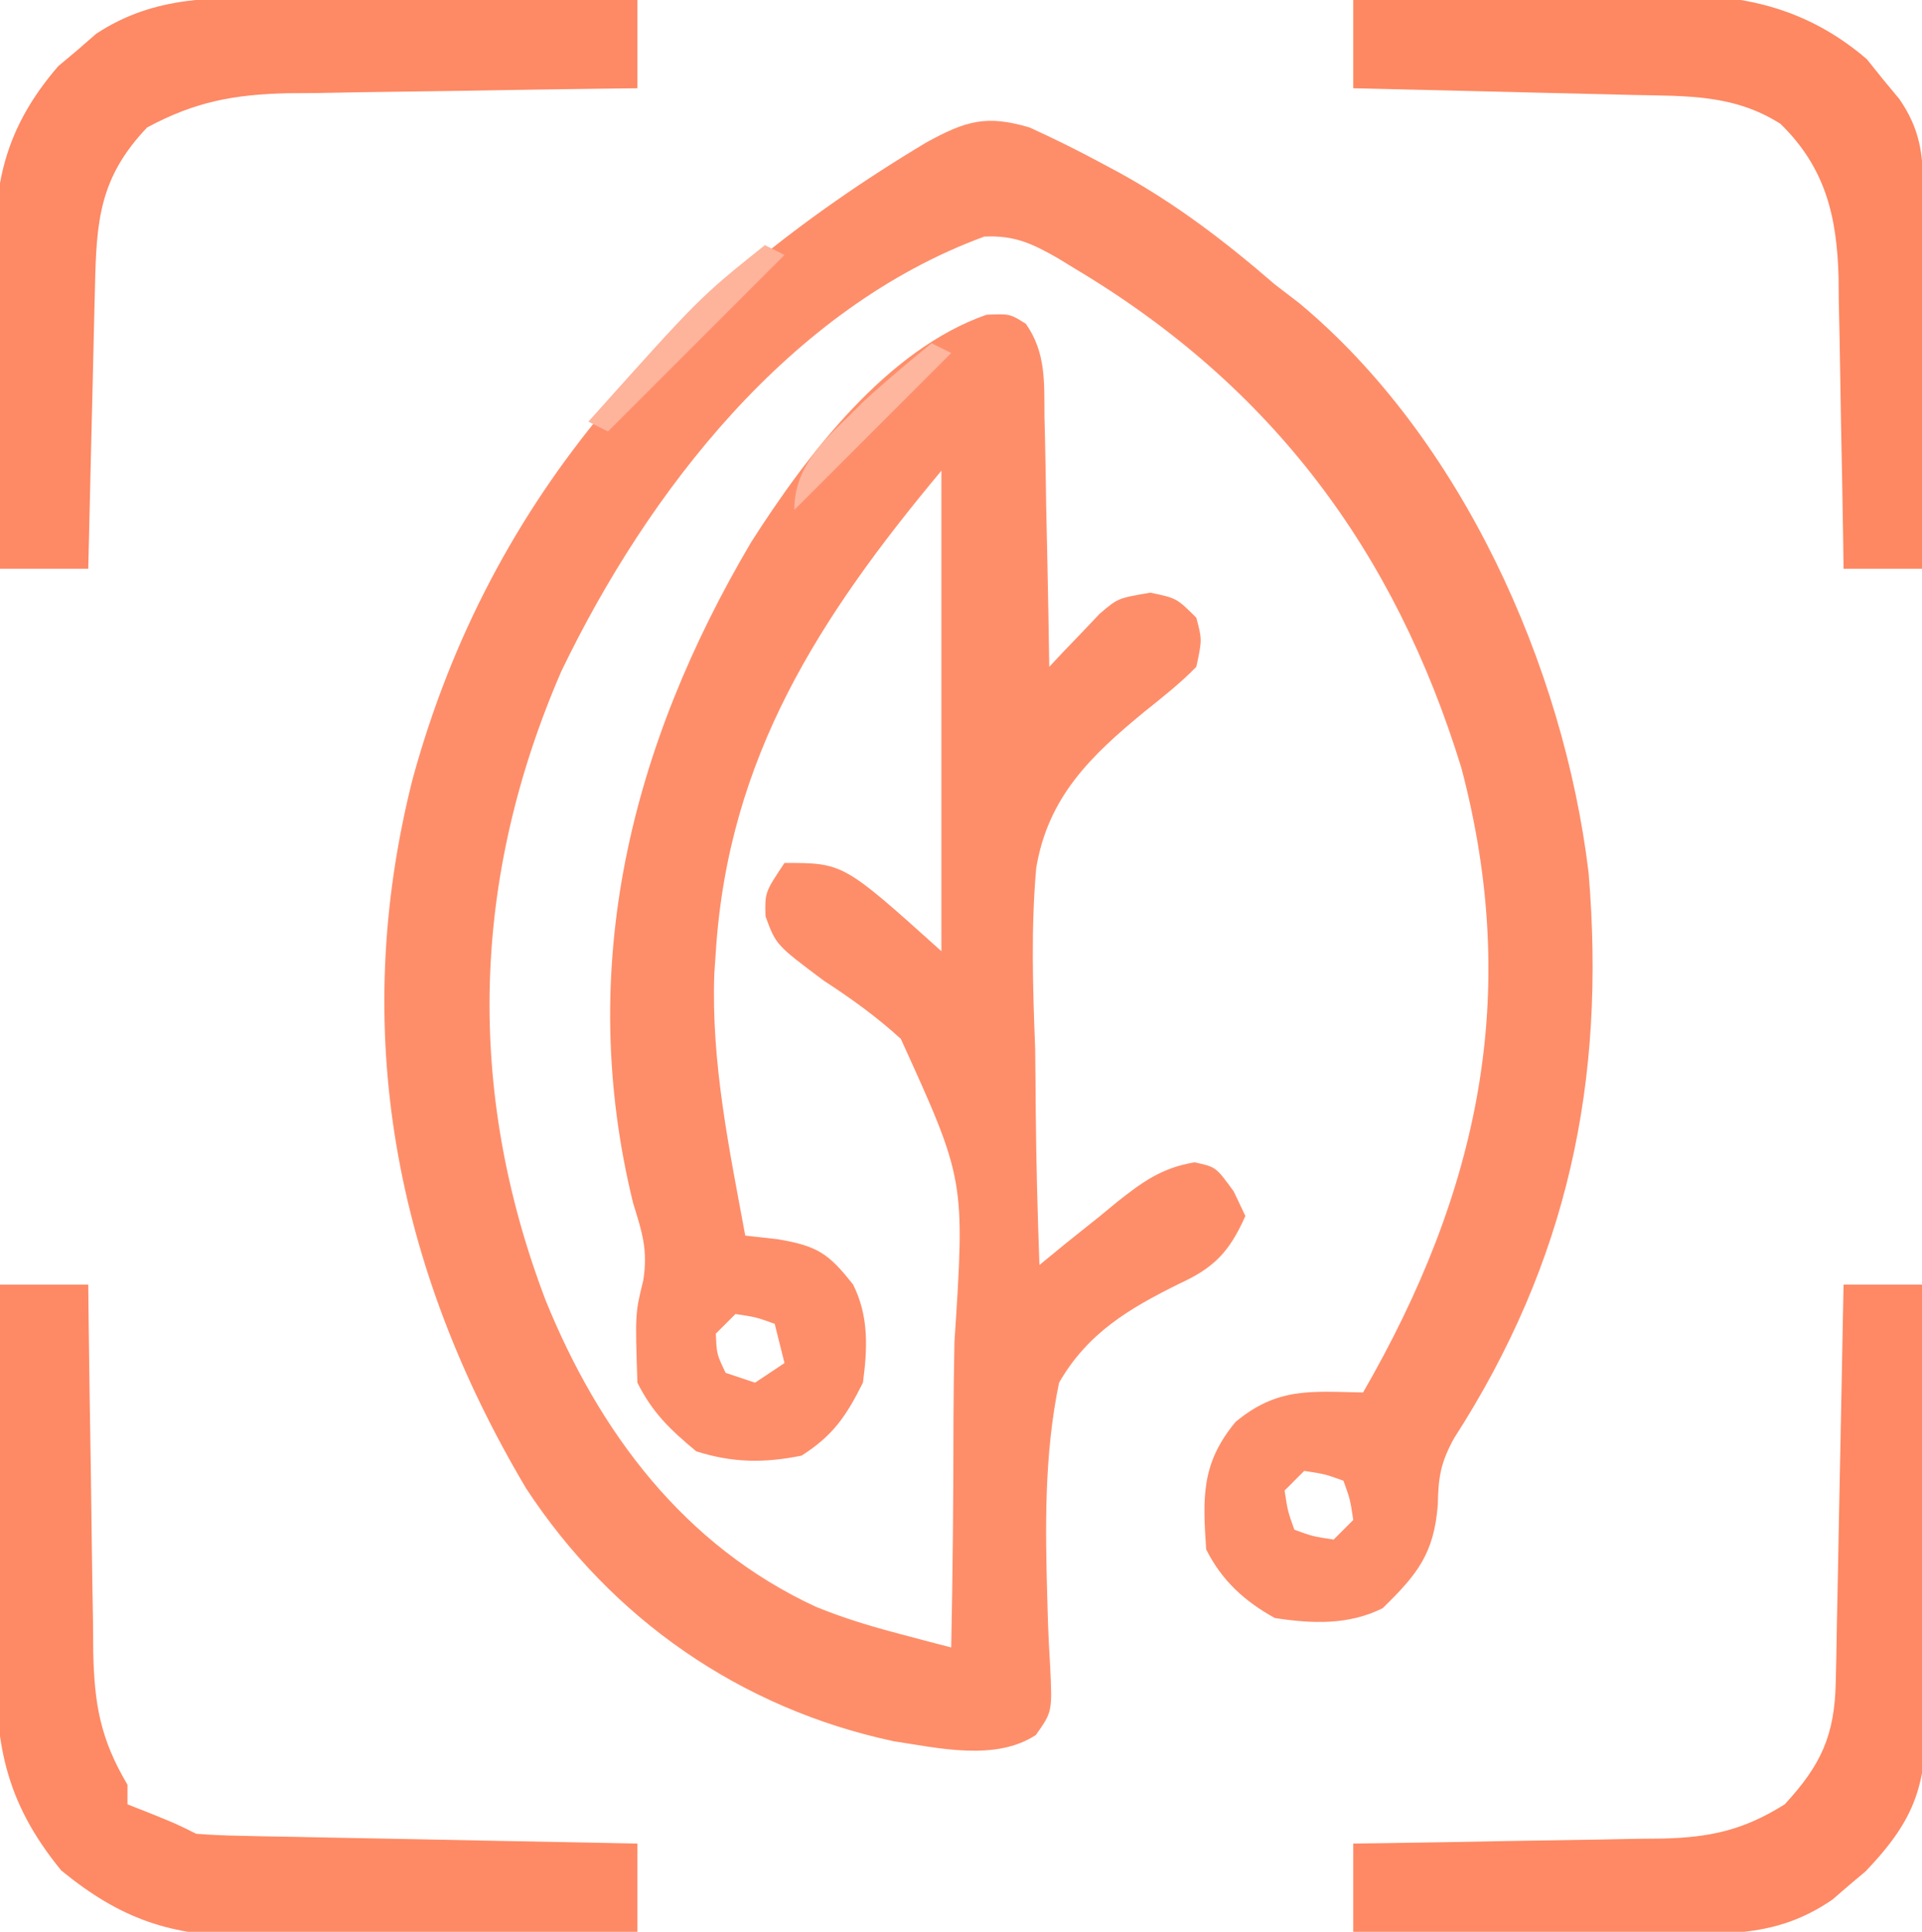 <?xml version="1.0" encoding="UTF-8"?>
<svg version="1.1" xmlns="http://www.w3.org/2000/svg" width="196" height="197">
<path d="M0 0 C2.459 1.127 4.813 2.282 7.188 3.562 C7.847 3.916 8.507 4.27 9.187 4.634 C14.984 7.828 19.999 11.672 25 16 C25.825 16.633 26.65 17.266 27.5 17.918 C43.993 31.653 54.471 54.939 57 76 C58.78 97.28 54.871 115.667 43.277 133.676 C41.91 136.163 41.675 137.635 41.625 140.438 C41.233 145.436 39.553 147.533 36 151 C32.516 152.742 28.801 152.587 25 152 C21.925 150.297 19.594 148.188 18 145 C17.653 139.706 17.476 136.253 21 132 C25.29 128.446 28.686 128.897 34 129 C45.789 108.57 50.134 88.481 44.031 65.324 C37.23 43.197 24.703 26.396 4.688 14.438 C4.101 14.078 3.514 13.719 2.909 13.349 C0.267 11.838 -1.558 10.978 -4.629 11.129 C-24.441 18.407 -38.906 37.103 -47.75 55.438 C-56.903 76.526 -57.526 98.122 -49.375 119.562 C-43.9 133.062 -35.241 144.626 -21.803 150.855 C-18.954 152.019 -16.15 152.859 -13.176 153.641 C-12.202 153.899 -11.228 154.157 -10.224 154.423 C-9.49 154.613 -8.756 154.804 -8 155 C-7.838 147.244 -7.771 139.491 -7.768 131.733 C-7.756 129.099 -7.723 126.465 -7.667 123.831 C-6.588 107.319 -6.588 107.319 -13.136 92.942 C-15.624 90.669 -18.173 88.846 -21 87 C-25.87 83.357 -25.87 83.357 -26.938 80.438 C-27 78 -27 78 -25 75 C-19 75 -19 75 -9 84 C-9 67.83 -9 51.66 -9 35 C-21.45 49.94 -30.702 64.21 -32 84 C-32.052 84.757 -32.103 85.513 -32.156 86.293 C-32.485 95.346 -30.638 104.138 -29 113 C-27.894 113.125 -26.788 113.25 -25.648 113.379 C-21.606 114.067 -20.485 114.846 -18 118 C-16.391 121.217 -16.533 124.511 -17 128 C-18.706 131.411 -20.035 133.383 -23.25 135.438 C-27.044 136.214 -30.292 136.184 -34 135 C-36.642 132.807 -38.467 131.067 -40 128 C-40.231 120.941 -40.231 120.941 -39.402 117.57 C-38.917 114.471 -39.508 112.674 -40.438 109.688 C-46.332 85.645 -40.65 63.035 -28.395 42.281 C-22.755 33.452 -14.577 22.635 -4.383 19.09 C-2 19 -2 19 -0.383 20.025 C1.693 22.99 1.48 26.015 1.512 29.512 C1.53 30.24 1.548 30.968 1.566 31.718 C1.62 34.041 1.654 36.364 1.688 38.688 C1.721 40.264 1.755 41.84 1.791 43.416 C1.876 47.277 1.943 51.138 2 55 C2.467 54.501 2.934 54.002 3.415 53.489 C4.035 52.844 4.654 52.199 5.293 51.535 C5.904 50.892 6.515 50.249 7.145 49.586 C9 48 9 48 12.312 47.438 C15 48 15 48 17 50 C17.588 52.23 17.588 52.23 17 55 C15.359 56.682 13.572 58.086 11.737 59.554 C6.215 64.086 1.873 68.275 0.668 75.531 C0.129 81.674 0.326 87.784 0.562 93.938 C0.59 96.085 0.61 98.233 0.623 100.381 C0.67 105.592 0.809 110.793 1 116 C2.321 114.917 2.321 114.917 3.668 113.812 C4.841 112.874 6.014 111.937 7.188 111 C7.766 110.523 8.344 110.046 8.939 109.555 C11.544 107.495 13.504 106.083 16.812 105.531 C19 106 19 106 20.812 108.5 C21.4 109.737 21.4 109.737 22 111 C20.371 114.675 18.806 116.286 15.242 117.918 C10.11 120.46 5.929 122.929 3 128 C1.473 135.371 1.59 142.757 1.806 150.253 C1.838 151.371 1.838 151.371 1.871 152.513 C1.922 153.937 1.992 155.361 2.084 156.783 C2.316 161.554 2.316 161.554 0.632 163.932 C-3.481 166.624 -9.261 165.263 -13.867 164.566 C-29.463 161.236 -42.613 152.091 -51.344 138.789 C-64.749 116.215 -69.377 92.044 -62.938 66.5 C-54.968 37.277 -36.018 16.753 -10.496 1.504 C-6.461 -0.709 -4.375 -1.294 0 0 Z M-30 121 C-30.66 121.66 -31.32 122.32 -32 123 C-31.914 125.093 -31.914 125.093 -31 127 C-30.01 127.33 -29.02 127.66 -28 128 C-27.01 127.34 -26.02 126.68 -25 126 C-25.33 124.68 -25.66 123.36 -26 122 C-27.892 121.319 -27.892 121.319 -30 121 Z M28 137 C27.34 137.66 26.68 138.32 26 139 C26.319 141.108 26.319 141.108 27 143 C28.892 143.681 28.892 143.681 31 144 C31.66 143.34 32.32 142.68 33 142 C32.681 139.892 32.681 139.892 32 138 C30.108 137.319 30.108 137.319 28 137 Z " fill="#FE8E6A" transform="translate(105,13)"/>
<path d="M0 0 C2.97 0 5.94 0 9 0 C9.015 1.332 9.029 2.664 9.044 4.036 C9.102 8.99 9.18 13.943 9.262 18.896 C9.296 21.038 9.324 23.18 9.346 25.321 C9.38 28.405 9.432 31.487 9.488 34.57 C9.495 35.524 9.501 36.477 9.508 37.459 C9.625 42.776 10.222 46.32 13 51 C13 51.66 13 52.32 13 53 C13.784 53.309 14.568 53.619 15.375 53.938 C18 55 18 55 20 56 C21.449 56.118 22.904 56.177 24.358 56.205 C25.259 56.225 26.159 56.245 27.088 56.266 C28.549 56.291 28.549 56.291 30.039 56.316 C31.533 56.348 31.533 56.348 33.057 56.379 C36.246 56.445 39.436 56.504 42.625 56.562 C44.784 56.606 46.943 56.649 49.102 56.693 C54.401 56.801 59.7 56.902 65 57 C65 59.97 65 62.94 65 66 C58.311 66.099 51.622 66.172 44.932 66.22 C42.658 66.24 40.385 66.267 38.111 66.302 C34.835 66.351 31.558 66.373 28.281 66.391 C26.768 66.422 26.768 66.422 25.225 66.453 C17.412 66.456 12.288 64.69 6.25 59.75 C0.418 52.622 -0.573 46.59 -0.391 37.5 C-0.385 36.424 -0.379 35.347 -0.373 34.239 C-0.351 30.825 -0.301 27.413 -0.25 24 C-0.23 21.676 -0.212 19.352 -0.195 17.027 C-0.151 11.351 -0.082 5.676 0 0 Z " fill="#FE8A65" transform="translate(0,131)"/>
<path d="M0 0 C1.552 0.004 1.552 0.004 3.136 0.009 C6.426 0.02 9.717 0.045 13.008 0.07 C15.245 0.08 17.482 0.089 19.719 0.098 C25.19 0.12 30.661 0.154 36.133 0.195 C36.133 3.165 36.133 6.135 36.133 9.195 C34.234 9.217 34.234 9.217 32.297 9.24 C27.579 9.298 22.863 9.375 18.146 9.458 C16.108 9.491 14.07 9.519 12.032 9.542 C9.095 9.575 6.159 9.628 3.223 9.684 C2.318 9.69 1.414 9.696 0.482 9.703 C-5.036 9.83 -8.983 10.567 -13.867 13.195 C-18.755 18.341 -19.04 22.753 -19.184 29.582 C-19.204 30.399 -19.225 31.216 -19.247 32.058 C-19.312 34.666 -19.371 37.274 -19.43 39.883 C-19.473 41.652 -19.517 43.421 -19.561 45.189 C-19.668 49.525 -19.769 53.86 -19.867 58.195 C-22.837 58.195 -25.807 58.195 -28.867 58.195 C-28.967 52.503 -29.039 46.811 -29.087 41.118 C-29.107 39.184 -29.134 37.25 -29.169 35.316 C-29.218 32.526 -29.24 29.736 -29.258 26.945 C-29.289 25.662 -29.289 25.662 -29.32 24.353 C-29.323 17.409 -27.488 12.24 -22.938 6.953 C-22.296 6.414 -21.654 5.875 -20.992 5.32 C-20.355 4.766 -19.719 4.212 -19.062 3.641 C-13.047 -0.32 -6.936 -0.072 0 0 Z " fill="#FE8965" transform="translate(28.867,-0.195)"/>
<path d="M0 0 C2.64 0 5.28 0 8 0 C8.102 7.296 8.172 14.591 8.22 21.887 C8.24 24.368 8.267 26.85 8.302 29.331 C8.35 32.9 8.373 36.469 8.391 40.039 C8.411 41.146 8.432 42.252 8.453 43.392 C8.455 50.919 7.471 54.366 2.254 59.828 C1.696 60.297 1.138 60.767 0.562 61.25 C0.007 61.73 -0.549 62.209 -1.121 62.703 C-6.453 66.384 -11.423 66.268 -17.676 66.195 C-19.064 66.191 -19.064 66.191 -20.479 66.187 C-23.424 66.176 -26.368 66.15 -29.312 66.125 C-31.313 66.115 -33.314 66.106 -35.314 66.098 C-40.21 66.076 -45.105 66.041 -50 66 C-50 63.03 -50 60.06 -50 57 C-48.32 56.978 -48.32 56.978 -46.607 56.956 C-42.436 56.898 -38.265 56.82 -34.094 56.738 C-32.292 56.704 -30.49 56.676 -28.688 56.654 C-26.091 56.62 -23.495 56.568 -20.898 56.512 C-19.698 56.502 -19.698 56.502 -18.473 56.492 C-13.605 56.366 -10.231 55.655 -6 53 C-2.288 48.987 -0.901 45.947 -0.795 40.529 C-0.775 39.628 -0.755 38.727 -0.734 37.799 C-0.718 36.83 -0.701 35.861 -0.684 34.863 C-0.663 33.869 -0.642 32.874 -0.621 31.849 C-0.555 28.671 -0.496 25.492 -0.438 22.312 C-0.394 20.158 -0.351 18.004 -0.307 15.85 C-0.2 10.566 -0.098 5.283 0 0 Z " fill="#FE8964" transform="translate(188,131)"/>
<path d="M0 0 C5.674 -0.099 11.348 -0.172 17.023 -0.22 C18.95 -0.24 20.877 -0.267 22.804 -0.302 C25.587 -0.351 28.369 -0.373 31.152 -0.391 C32.003 -0.411 32.853 -0.432 33.729 -0.453 C40.851 -0.456 46.904 1.347 52.375 6.035 C52.911 6.704 53.447 7.373 54 8.062 C54.557 8.734 55.114 9.406 55.688 10.098 C57.788 13.142 58.124 15.695 58.114 19.288 C58.113 20.149 58.113 21.009 58.113 21.896 C58.108 22.821 58.103 23.746 58.098 24.699 C58.096 25.649 58.095 26.6 58.093 27.579 C58.088 30.615 58.075 33.651 58.062 36.688 C58.057 38.745 58.053 40.803 58.049 42.861 C58.038 47.908 58.021 52.954 58 58 C55.36 58 52.72 58 50 58 C49.985 56.946 49.971 55.892 49.956 54.806 C49.898 50.872 49.82 46.938 49.738 43.004 C49.704 41.306 49.676 39.607 49.654 37.909 C49.62 35.458 49.567 33.009 49.512 30.559 C49.505 29.807 49.499 29.056 49.492 28.282 C49.322 22.078 48.162 17.107 43.562 12.625 C38.812 9.612 34.016 9.8 28.516 9.684 C27.292 9.652 27.292 9.652 26.044 9.621 C23.446 9.555 20.848 9.496 18.25 9.438 C16.486 9.394 14.721 9.351 12.957 9.307 C8.638 9.2 4.319 9.098 0 9 C0 6.03 0 3.06 0 0 Z " fill="#FE8862" transform="translate(138,0)"/>
<path d="M0 0 C0.66 0.33 1.32 0.66 2 1 C-3.94 6.94 -9.88 12.88 -16 19 C-16.66 18.67 -17.32 18.34 -18 18 C-6.663 5.33 -6.663 5.33 0 0 Z " fill="#FEB39B" transform="translate(78,25)"/>
<path d="M0 0 C0.66 0.33 1.32 0.66 2 1 C-3.28 6.28 -8.56 11.56 -14 17 C-14 12.081 -10.312 9.395 -7 6 C-4.723 3.912 -2.395 1.955 0 0 Z " fill="#FEB69F" transform="translate(95,35)"/>
</svg>
